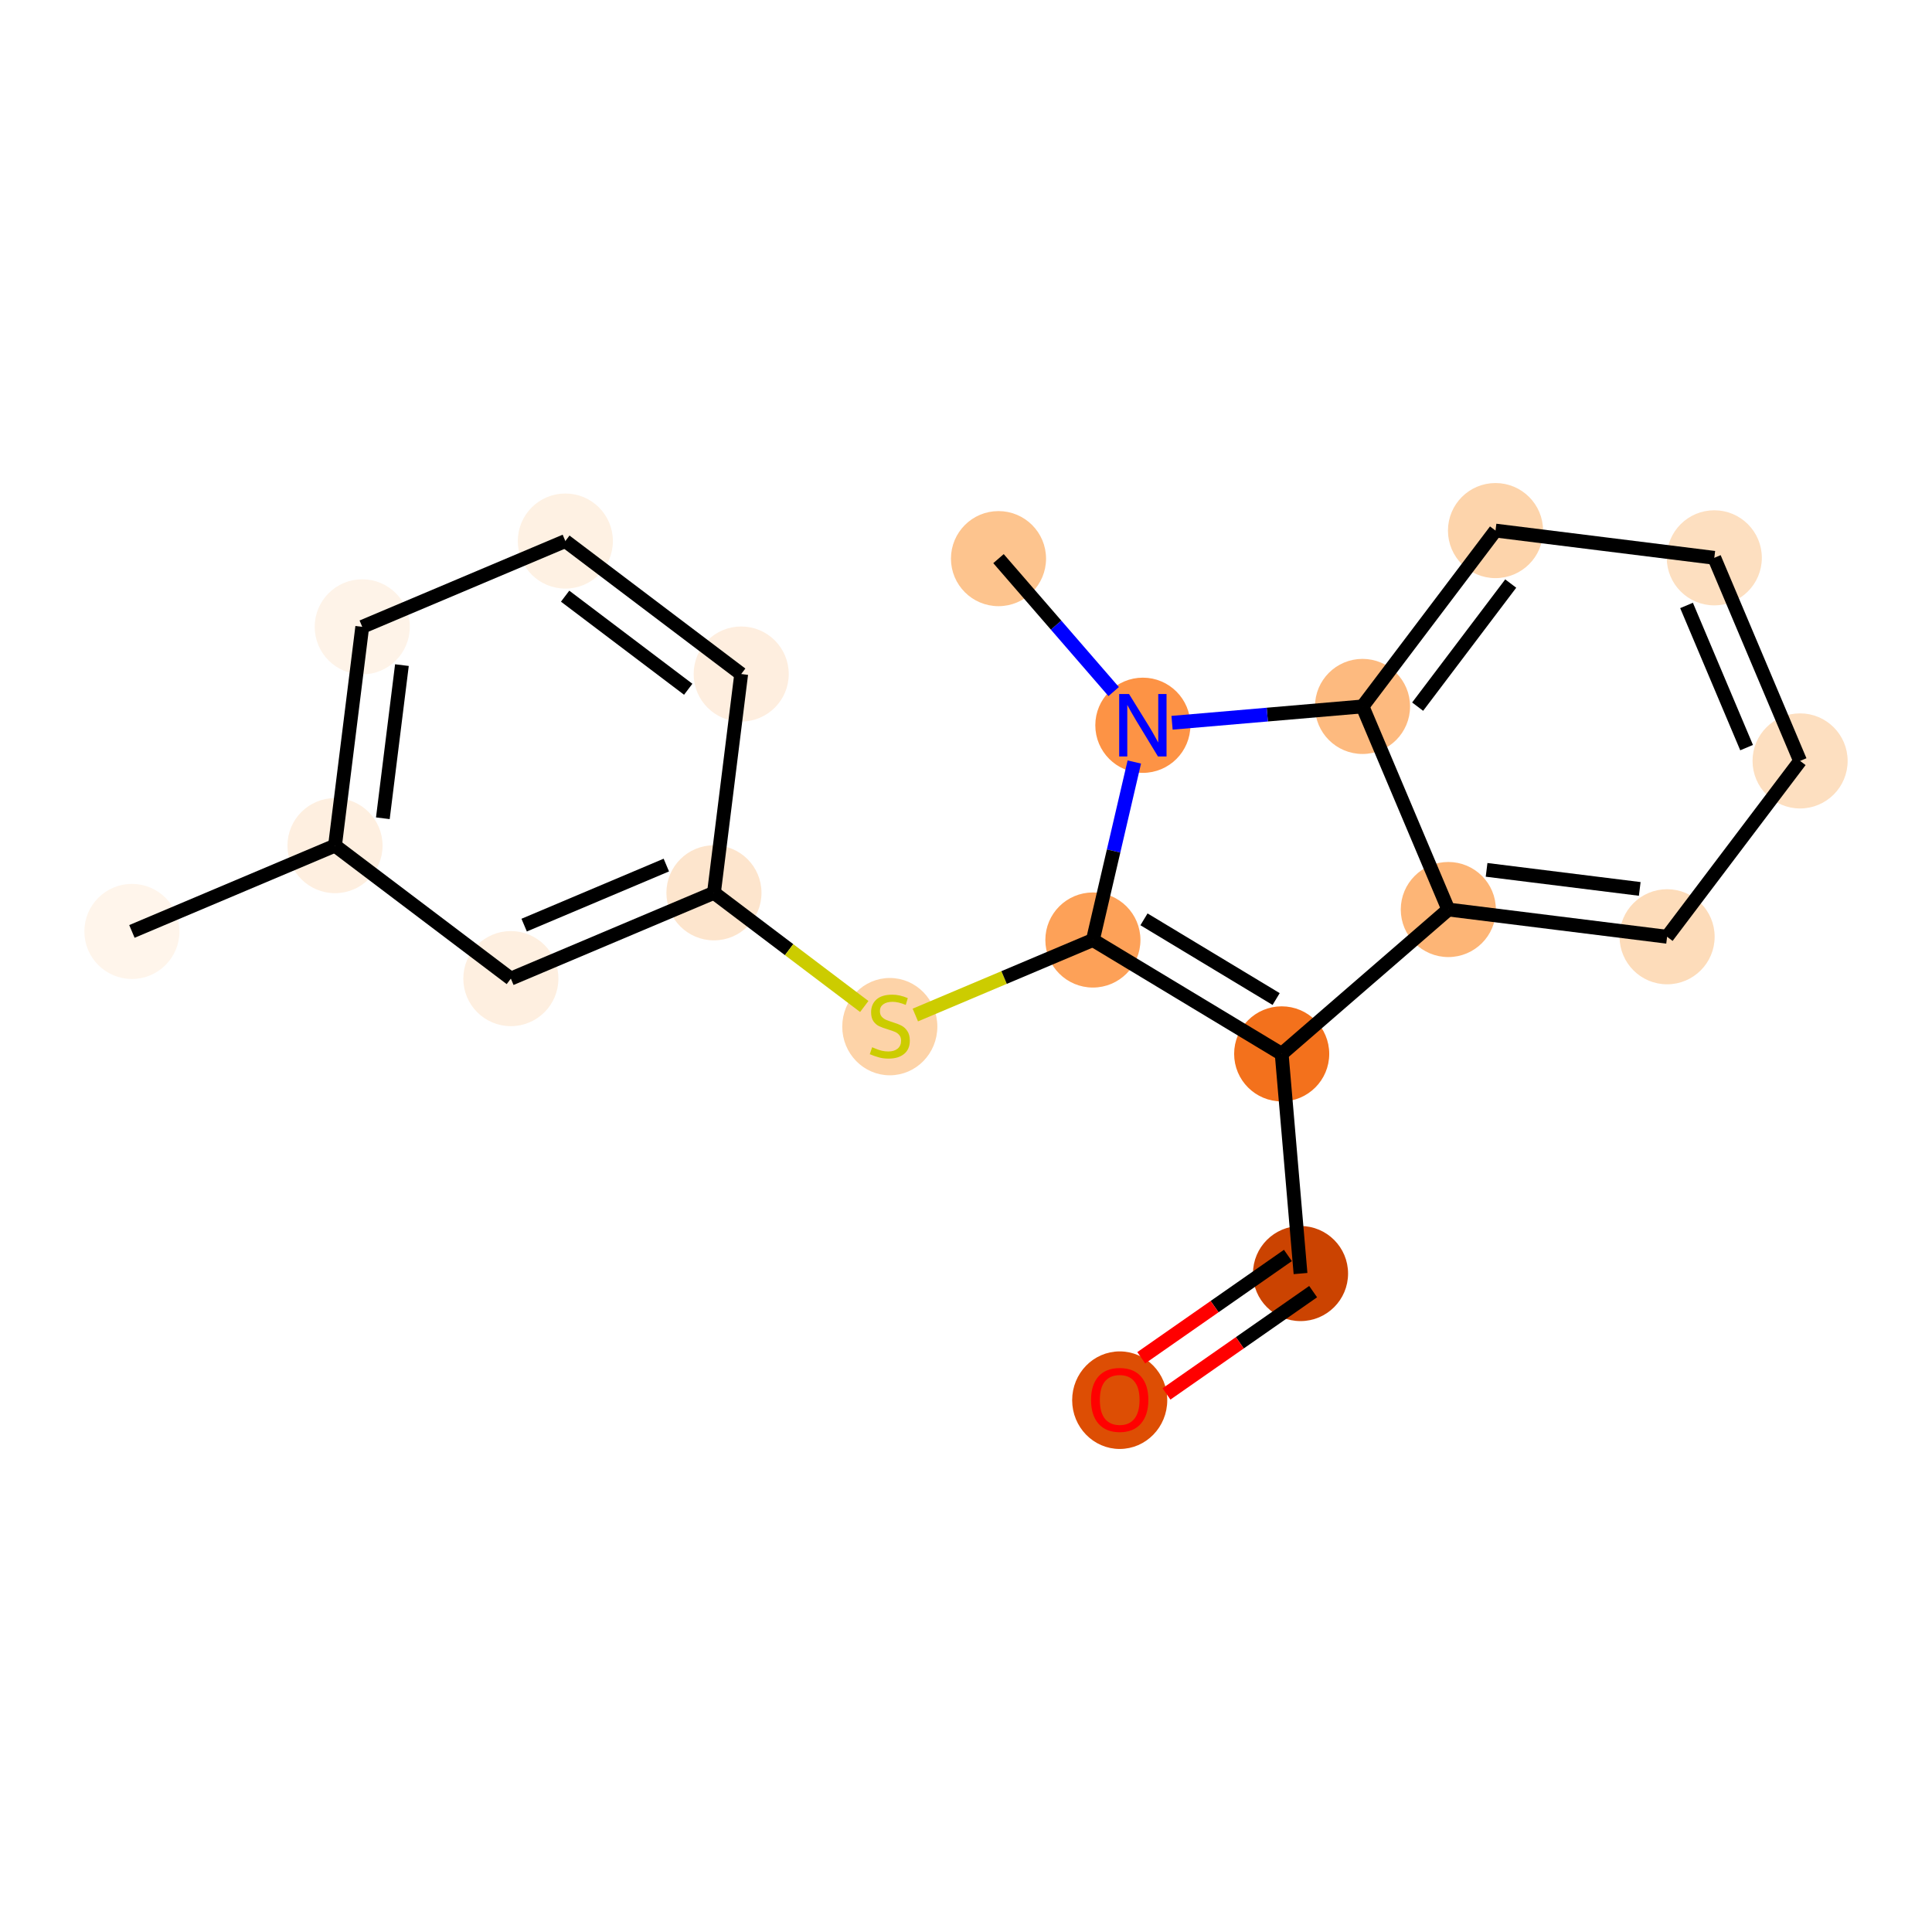 <?xml version='1.0' encoding='iso-8859-1'?>
<svg version='1.1' baseProfile='full'
              xmlns='http://www.w3.org/2000/svg'
                      xmlns:rdkit='http://www.rdkit.org/xml'
                      xmlns:xlink='http://www.w3.org/1999/xlink'
                  xml:space='preserve'
width='280px' height='280px' viewBox='0 0 280 280'>
<!-- END OF HEADER -->
<rect style='opacity:1.0;fill:#FFFFFF;stroke:none' width='280' height='280' x='0' y='0'> </rect>
<ellipse cx='19.118' cy='134.99' rx='6.391' ry='6.391'  style='fill:#FFF5EB;fill-rule:evenodd;stroke:#FFF5EB;stroke-width:1.0px;stroke-linecap:butt;stroke-linejoin:miter;stroke-opacity:1' />
<ellipse cx='48.552' cy='122.555' rx='6.391' ry='6.391'  style='fill:#FEEFE0;fill-rule:evenodd;stroke:#FEEFE0;stroke-width:1.0px;stroke-linecap:butt;stroke-linejoin:miter;stroke-opacity:1' />
<ellipse cx='52.5' cy='90.847' rx='6.391' ry='6.391'  style='fill:#FEF3E8;fill-rule:evenodd;stroke:#FEF3E8;stroke-width:1.0px;stroke-linecap:butt;stroke-linejoin:miter;stroke-opacity:1' />
<ellipse cx='81.934' cy='78.413' rx='6.391' ry='6.391'  style='fill:#FEF1E3;fill-rule:evenodd;stroke:#FEF1E3;stroke-width:1.0px;stroke-linecap:butt;stroke-linejoin:miter;stroke-opacity:1' />
<ellipse cx='107.419' cy='97.686' rx='6.391' ry='6.391'  style='fill:#FEEEDF;fill-rule:evenodd;stroke:#FEEEDF;stroke-width:1.0px;stroke-linecap:butt;stroke-linejoin:miter;stroke-opacity:1' />
<ellipse cx='103.471' cy='129.394' rx='6.391' ry='6.391'  style='fill:#FDE5CD;fill-rule:evenodd;stroke:#FDE5CD;stroke-width:1.0px;stroke-linecap:butt;stroke-linejoin:miter;stroke-opacity:1' />
<ellipse cx='128.956' cy='148.788' rx='6.391' ry='6.552'  style='fill:#FDD3A8;fill-rule:evenodd;stroke:#FDD3A8;stroke-width:1.0px;stroke-linecap:butt;stroke-linejoin:miter;stroke-opacity:1' />
<ellipse cx='158.39' cy='136.233' rx='6.391' ry='6.391'  style='fill:#FDA158;fill-rule:evenodd;stroke:#FDA158;stroke-width:1.0px;stroke-linecap:butt;stroke-linejoin:miter;stroke-opacity:1' />
<ellipse cx='185.751' cy='152.736' rx='6.391' ry='6.391'  style='fill:#F3711C;fill-rule:evenodd;stroke:#F3711C;stroke-width:1.0px;stroke-linecap:butt;stroke-linejoin:miter;stroke-opacity:1' />
<ellipse cx='188.481' cy='184.572' rx='6.391' ry='6.391'  style='fill:#CB4301;fill-rule:evenodd;stroke:#CB4301;stroke-width:1.0px;stroke-linecap:butt;stroke-linejoin:miter;stroke-opacity:1' />
<ellipse cx='162.276' cy='202.925' rx='6.391' ry='6.57'  style='fill:#DD4E04;fill-rule:evenodd;stroke:#DD4E04;stroke-width:1.0px;stroke-linecap:butt;stroke-linejoin:miter;stroke-opacity:1' />
<ellipse cx='209.901' cy='131.815' rx='6.391' ry='6.391'  style='fill:#FDB576;fill-rule:evenodd;stroke:#FDB576;stroke-width:1.0px;stroke-linecap:butt;stroke-linejoin:miter;stroke-opacity:1' />
<ellipse cx='241.609' cy='135.763' rx='6.391' ry='6.391'  style='fill:#FDDCBA;fill-rule:evenodd;stroke:#FDDCBA;stroke-width:1.0px;stroke-linecap:butt;stroke-linejoin:miter;stroke-opacity:1' />
<ellipse cx='260.882' cy='110.278' rx='6.391' ry='6.391'  style='fill:#FDDFC0;fill-rule:evenodd;stroke:#FDDFC0;stroke-width:1.0px;stroke-linecap:butt;stroke-linejoin:miter;stroke-opacity:1' />
<ellipse cx='248.448' cy='80.844' rx='6.391' ry='6.391'  style='fill:#FDDFC0;fill-rule:evenodd;stroke:#FDDFC0;stroke-width:1.0px;stroke-linecap:butt;stroke-linejoin:miter;stroke-opacity:1' />
<ellipse cx='216.74' cy='76.896' rx='6.391' ry='6.391'  style='fill:#FDD4AB;fill-rule:evenodd;stroke:#FDD4AB;stroke-width:1.0px;stroke-linecap:butt;stroke-linejoin:miter;stroke-opacity:1' />
<ellipse cx='197.467' cy='102.381' rx='6.391' ry='6.391'  style='fill:#FDBA7F;fill-rule:evenodd;stroke:#FDBA7F;stroke-width:1.0px;stroke-linecap:butt;stroke-linejoin:miter;stroke-opacity:1' />
<ellipse cx='165.631' cy='105.111' rx='6.391' ry='6.399'  style='fill:#FD9345;fill-rule:evenodd;stroke:#FD9345;stroke-width:1.0px;stroke-linecap:butt;stroke-linejoin:miter;stroke-opacity:1' />
<ellipse cx='144.71' cy='80.961' rx='6.391' ry='6.391'  style='fill:#FDC48E;fill-rule:evenodd;stroke:#FDC48E;stroke-width:1.0px;stroke-linecap:butt;stroke-linejoin:miter;stroke-opacity:1' />
<ellipse cx='74.037' cy='141.828' rx='6.391' ry='6.391'  style='fill:#FEEFE0;fill-rule:evenodd;stroke:#FEEFE0;stroke-width:1.0px;stroke-linecap:butt;stroke-linejoin:miter;stroke-opacity:1' />
<path class='bond-0 atom-0 atom-1' d='M 19.118,134.99 L 48.552,122.555' style='fill:none;fill-rule:evenodd;stroke:#000000;stroke-width:2.0px;stroke-linecap:butt;stroke-linejoin:miter;stroke-opacity:1' />
<path class='bond-1 atom-1 atom-2' d='M 48.552,122.555 L 52.5,90.847' style='fill:none;fill-rule:evenodd;stroke:#000000;stroke-width:2.0px;stroke-linecap:butt;stroke-linejoin:miter;stroke-opacity:1' />
<path class='bond-1 atom-1 atom-2' d='M 55.485,118.589 L 58.249,96.393' style='fill:none;fill-rule:evenodd;stroke:#000000;stroke-width:2.0px;stroke-linecap:butt;stroke-linejoin:miter;stroke-opacity:1' />
<path class='bond-19 atom-19 atom-1' d='M 74.037,141.828 L 48.552,122.555' style='fill:none;fill-rule:evenodd;stroke:#000000;stroke-width:2.0px;stroke-linecap:butt;stroke-linejoin:miter;stroke-opacity:1' />
<path class='bond-2 atom-2 atom-3' d='M 52.5,90.847 L 81.934,78.413' style='fill:none;fill-rule:evenodd;stroke:#000000;stroke-width:2.0px;stroke-linecap:butt;stroke-linejoin:miter;stroke-opacity:1' />
<path class='bond-3 atom-3 atom-4' d='M 81.934,78.413 L 107.419,97.686' style='fill:none;fill-rule:evenodd;stroke:#000000;stroke-width:2.0px;stroke-linecap:butt;stroke-linejoin:miter;stroke-opacity:1' />
<path class='bond-3 atom-3 atom-4' d='M 81.902,86.401 L 99.742,99.892' style='fill:none;fill-rule:evenodd;stroke:#000000;stroke-width:2.0px;stroke-linecap:butt;stroke-linejoin:miter;stroke-opacity:1' />
<path class='bond-4 atom-4 atom-5' d='M 107.419,97.686 L 103.471,129.394' style='fill:none;fill-rule:evenodd;stroke:#000000;stroke-width:2.0px;stroke-linecap:butt;stroke-linejoin:miter;stroke-opacity:1' />
<path class='bond-5 atom-5 atom-6' d='M 103.471,129.394 L 114.364,137.631' style='fill:none;fill-rule:evenodd;stroke:#000000;stroke-width:2.0px;stroke-linecap:butt;stroke-linejoin:miter;stroke-opacity:1' />
<path class='bond-5 atom-5 atom-6' d='M 114.364,137.631 L 125.256,145.869' style='fill:none;fill-rule:evenodd;stroke:#CCCC00;stroke-width:2.0px;stroke-linecap:butt;stroke-linejoin:miter;stroke-opacity:1' />
<path class='bond-18 atom-5 atom-19' d='M 103.471,129.394 L 74.037,141.828' style='fill:none;fill-rule:evenodd;stroke:#000000;stroke-width:2.0px;stroke-linecap:butt;stroke-linejoin:miter;stroke-opacity:1' />
<path class='bond-18 atom-5 atom-19' d='M 96.569,125.372 L 75.965,134.076' style='fill:none;fill-rule:evenodd;stroke:#000000;stroke-width:2.0px;stroke-linecap:butt;stroke-linejoin:miter;stroke-opacity:1' />
<path class='bond-6 atom-6 atom-7' d='M 132.656,147.104 L 145.523,141.668' style='fill:none;fill-rule:evenodd;stroke:#CCCC00;stroke-width:2.0px;stroke-linecap:butt;stroke-linejoin:miter;stroke-opacity:1' />
<path class='bond-6 atom-6 atom-7' d='M 145.523,141.668 L 158.39,136.233' style='fill:none;fill-rule:evenodd;stroke:#000000;stroke-width:2.0px;stroke-linecap:butt;stroke-linejoin:miter;stroke-opacity:1' />
<path class='bond-7 atom-7 atom-8' d='M 158.39,136.233 L 185.751,152.736' style='fill:none;fill-rule:evenodd;stroke:#000000;stroke-width:2.0px;stroke-linecap:butt;stroke-linejoin:miter;stroke-opacity:1' />
<path class='bond-7 atom-7 atom-8' d='M 165.795,133.236 L 184.947,144.789' style='fill:none;fill-rule:evenodd;stroke:#000000;stroke-width:2.0px;stroke-linecap:butt;stroke-linejoin:miter;stroke-opacity:1' />
<path class='bond-20 atom-17 atom-7' d='M 164.393,110.435 L 161.391,123.334' style='fill:none;fill-rule:evenodd;stroke:#0000FF;stroke-width:2.0px;stroke-linecap:butt;stroke-linejoin:miter;stroke-opacity:1' />
<path class='bond-20 atom-17 atom-7' d='M 161.391,123.334 L 158.39,136.233' style='fill:none;fill-rule:evenodd;stroke:#000000;stroke-width:2.0px;stroke-linecap:butt;stroke-linejoin:miter;stroke-opacity:1' />
<path class='bond-8 atom-8 atom-9' d='M 185.751,152.736 L 188.481,184.572' style='fill:none;fill-rule:evenodd;stroke:#000000;stroke-width:2.0px;stroke-linecap:butt;stroke-linejoin:miter;stroke-opacity:1' />
<path class='bond-10 atom-8 atom-11' d='M 185.751,152.736 L 209.901,131.815' style='fill:none;fill-rule:evenodd;stroke:#000000;stroke-width:2.0px;stroke-linecap:butt;stroke-linejoin:miter;stroke-opacity:1' />
<path class='bond-9 atom-9 atom-10' d='M 186.653,181.951 L 176.026,189.365' style='fill:none;fill-rule:evenodd;stroke:#000000;stroke-width:2.0px;stroke-linecap:butt;stroke-linejoin:miter;stroke-opacity:1' />
<path class='bond-9 atom-9 atom-10' d='M 176.026,189.365 L 165.4,196.779' style='fill:none;fill-rule:evenodd;stroke:#FF0000;stroke-width:2.0px;stroke-linecap:butt;stroke-linejoin:miter;stroke-opacity:1' />
<path class='bond-9 atom-9 atom-10' d='M 190.309,187.192 L 179.683,194.606' style='fill:none;fill-rule:evenodd;stroke:#000000;stroke-width:2.0px;stroke-linecap:butt;stroke-linejoin:miter;stroke-opacity:1' />
<path class='bond-9 atom-9 atom-10' d='M 179.683,194.606 L 169.056,202.02' style='fill:none;fill-rule:evenodd;stroke:#FF0000;stroke-width:2.0px;stroke-linecap:butt;stroke-linejoin:miter;stroke-opacity:1' />
<path class='bond-11 atom-11 atom-12' d='M 209.901,131.815 L 241.609,135.763' style='fill:none;fill-rule:evenodd;stroke:#000000;stroke-width:2.0px;stroke-linecap:butt;stroke-linejoin:miter;stroke-opacity:1' />
<path class='bond-11 atom-11 atom-12' d='M 215.447,126.066 L 237.643,128.829' style='fill:none;fill-rule:evenodd;stroke:#000000;stroke-width:2.0px;stroke-linecap:butt;stroke-linejoin:miter;stroke-opacity:1' />
<path class='bond-21 atom-16 atom-11' d='M 197.467,102.381 L 209.901,131.815' style='fill:none;fill-rule:evenodd;stroke:#000000;stroke-width:2.0px;stroke-linecap:butt;stroke-linejoin:miter;stroke-opacity:1' />
<path class='bond-12 atom-12 atom-13' d='M 241.609,135.763 L 260.882,110.278' style='fill:none;fill-rule:evenodd;stroke:#000000;stroke-width:2.0px;stroke-linecap:butt;stroke-linejoin:miter;stroke-opacity:1' />
<path class='bond-13 atom-13 atom-14' d='M 260.882,110.278 L 248.448,80.844' style='fill:none;fill-rule:evenodd;stroke:#000000;stroke-width:2.0px;stroke-linecap:butt;stroke-linejoin:miter;stroke-opacity:1' />
<path class='bond-13 atom-13 atom-14' d='M 253.13,108.35 L 244.426,87.746' style='fill:none;fill-rule:evenodd;stroke:#000000;stroke-width:2.0px;stroke-linecap:butt;stroke-linejoin:miter;stroke-opacity:1' />
<path class='bond-14 atom-14 atom-15' d='M 248.448,80.844 L 216.74,76.896' style='fill:none;fill-rule:evenodd;stroke:#000000;stroke-width:2.0px;stroke-linecap:butt;stroke-linejoin:miter;stroke-opacity:1' />
<path class='bond-15 atom-15 atom-16' d='M 216.74,76.896 L 197.467,102.381' style='fill:none;fill-rule:evenodd;stroke:#000000;stroke-width:2.0px;stroke-linecap:butt;stroke-linejoin:miter;stroke-opacity:1' />
<path class='bond-15 atom-15 atom-16' d='M 218.946,84.573 L 205.455,102.413' style='fill:none;fill-rule:evenodd;stroke:#000000;stroke-width:2.0px;stroke-linecap:butt;stroke-linejoin:miter;stroke-opacity:1' />
<path class='bond-16 atom-16 atom-17' d='M 197.467,102.381 L 183.664,103.565' style='fill:none;fill-rule:evenodd;stroke:#000000;stroke-width:2.0px;stroke-linecap:butt;stroke-linejoin:miter;stroke-opacity:1' />
<path class='bond-16 atom-16 atom-17' d='M 183.664,103.565 L 169.862,104.749' style='fill:none;fill-rule:evenodd;stroke:#0000FF;stroke-width:2.0px;stroke-linecap:butt;stroke-linejoin:miter;stroke-opacity:1' />
<path class='bond-17 atom-17 atom-18' d='M 161.401,100.228 L 153.055,90.594' style='fill:none;fill-rule:evenodd;stroke:#0000FF;stroke-width:2.0px;stroke-linecap:butt;stroke-linejoin:miter;stroke-opacity:1' />
<path class='bond-17 atom-17 atom-18' d='M 153.055,90.594 L 144.71,80.961' style='fill:none;fill-rule:evenodd;stroke:#000000;stroke-width:2.0px;stroke-linecap:butt;stroke-linejoin:miter;stroke-opacity:1' />
<path  class='atom-6' d='M 126.4 151.773
Q 126.502 151.811, 126.924 151.99
Q 127.346 152.169, 127.806 152.284
Q 128.279 152.386, 128.739 152.386
Q 129.595 152.386, 130.094 151.977
Q 130.592 151.556, 130.592 150.827
Q 130.592 150.329, 130.337 150.022
Q 130.094 149.715, 129.71 149.549
Q 129.327 149.383, 128.688 149.191
Q 127.883 148.948, 127.397 148.718
Q 126.924 148.488, 126.579 148.002
Q 126.247 147.517, 126.247 146.699
Q 126.247 145.561, 127.014 144.858
Q 127.793 144.155, 129.327 144.155
Q 130.375 144.155, 131.564 144.654
L 131.27 145.638
Q 130.183 145.191, 129.365 145.191
Q 128.483 145.191, 127.998 145.561
Q 127.512 145.919, 127.525 146.545
Q 127.525 147.031, 127.768 147.325
Q 128.023 147.619, 128.381 147.785
Q 128.752 147.951, 129.365 148.143
Q 130.183 148.399, 130.669 148.654
Q 131.155 148.91, 131.5 149.434
Q 131.858 149.945, 131.858 150.827
Q 131.858 152.08, 131.014 152.757
Q 130.183 153.422, 128.79 153.422
Q 127.985 153.422, 127.371 153.243
Q 126.771 153.077, 126.055 152.783
L 126.4 151.773
' fill='#CCCC00'/>
<path  class='atom-10' d='M 158.122 202.88
Q 158.122 200.707, 159.195 199.493
Q 160.269 198.279, 162.276 198.279
Q 164.282 198.279, 165.356 199.493
Q 166.429 200.707, 166.429 202.88
Q 166.429 205.078, 165.343 206.331
Q 164.257 207.571, 162.276 207.571
Q 160.282 207.571, 159.195 206.331
Q 158.122 205.091, 158.122 202.88
M 162.276 206.548
Q 163.656 206.548, 164.397 205.628
Q 165.151 204.695, 165.151 202.88
Q 165.151 201.103, 164.397 200.209
Q 163.656 199.301, 162.276 199.301
Q 160.895 199.301, 160.141 200.196
Q 159.4 201.091, 159.4 202.88
Q 159.4 204.708, 160.141 205.628
Q 160.895 206.548, 162.276 206.548
' fill='#FF0000'/>
<path  class='atom-17' d='M 163.631 100.587
L 166.596 105.38
Q 166.89 105.853, 167.363 106.709
Q 167.836 107.565, 167.862 107.616
L 167.862 100.587
L 169.063 100.587
L 169.063 109.636
L 167.823 109.636
L 164.641 104.396
Q 164.27 103.782, 163.874 103.079
Q 163.49 102.376, 163.375 102.159
L 163.375 109.636
L 162.2 109.636
L 162.2 100.587
L 163.631 100.587
' fill='#0000FF'/>
</svg>
